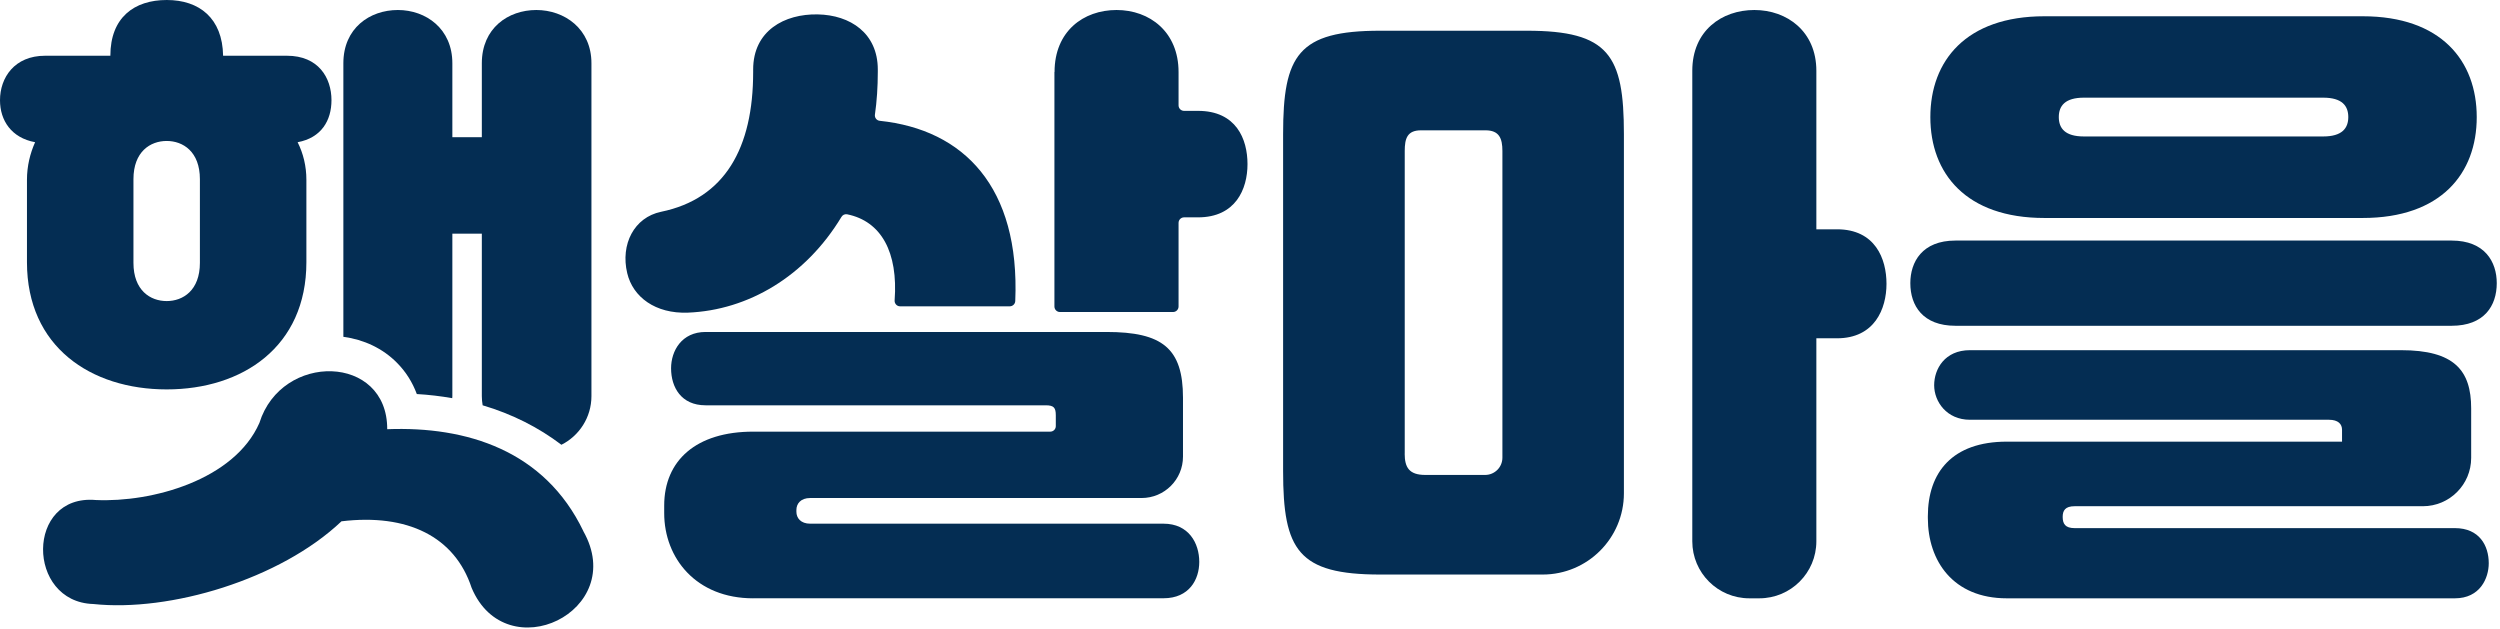 <svg width="350" height="88" viewBox="0 0 350 88" fill="none" xmlns="http://www.w3.org/2000/svg">
<path d="M105.443 10.082V9.731C105.443 4.292 109.832 1.927 114.474 2.015C119.038 2.102 122.892 4.642 122.892 9.731V10.082C122.892 12.158 122.76 14.164 122.489 16.047C122.428 16.485 122.734 16.87 123.172 16.914C134.918 18.149 142.81 26.172 142.136 42.149C142.118 42.561 141.777 42.885 141.365 42.885H126.01C125.563 42.885 125.213 42.5 125.248 42.053C125.747 35.317 123.391 30.973 118.591 30C118.276 29.939 117.96 30.097 117.803 30.368C112.784 38.681 104.76 43.428 96.316 43.77C91.753 43.945 88.6 41.58 87.811 38.243C86.848 34.205 88.775 30.438 92.55 29.65C101.493 27.811 105.443 20.707 105.443 10.091V10.082ZM105.443 83.764C97.464 83.764 92.988 78.15 92.988 71.834V70.783C92.988 64.468 97.464 60.43 105.443 60.43H147.041C147.462 60.43 147.812 60.088 147.812 59.659V58.144C147.812 57.093 147.549 56.742 146.41 56.742H98.778C95.353 56.742 93.951 54.202 93.951 51.566C93.951 49.113 95.44 46.476 98.778 46.476H154.916C162.72 46.476 165.619 48.754 165.619 55.691V63.925C165.619 67.131 163.027 69.723 159.821 69.723H113.423C112.109 69.723 111.496 70.512 111.496 71.388V71.65C111.496 72.526 112.109 73.315 113.423 73.315H162.895C166.408 73.315 167.897 76.03 167.897 78.667C167.897 81.119 166.495 83.756 162.895 83.756H105.443V83.764ZM147.637 10.082C147.637 4.38 151.675 1.401 156.317 1.401C160.96 1.401 164.998 4.467 164.998 10.082V14.75C164.998 15.171 165.339 15.521 165.768 15.521H167.722C173.074 15.521 174.65 19.472 174.65 22.975C174.65 26.479 172.986 30.43 167.722 30.43H165.768C165.348 30.43 164.998 30.771 164.998 31.2V42.911C164.998 43.332 164.656 43.682 164.227 43.682H148.39C147.97 43.682 147.619 43.341 147.619 42.911V10.082H147.637Z" fill="#042D53"/>
<path d="M193.23 80.436C181.738 80.436 179.635 77.011 179.635 65.966V18.771C179.635 7.717 181.738 4.301 193.23 4.301H213.753C225.245 4.301 227.347 7.726 227.347 18.771V69.058C227.347 75.338 222.258 80.436 215.969 80.436H193.221H193.23ZM196.655 63.504C196.655 65.431 197.268 66.491 199.545 66.491H207.919C209.25 66.491 210.337 65.414 210.337 64.074V21.136C210.337 19.384 209.899 18.245 207.972 18.245H198.941C197.014 18.245 196.663 19.384 196.663 21.136V63.504H196.655ZM236.921 9.907C236.921 4.292 241.046 1.401 245.61 1.401C250.174 1.401 254.29 4.388 254.29 9.907V32.102H257.181C262.533 32.102 264.109 36.228 264.109 39.732C264.109 43.236 262.445 47.361 257.181 47.361H254.29V75.785C254.29 80.191 250.717 83.764 246.311 83.764H244.9C240.495 83.764 236.921 80.191 236.921 75.785V9.907Z" fill="#042D53"/>
<path d="M343.231 33.679C347.882 33.679 349.546 36.666 349.546 39.644C349.546 42.806 347.795 45.609 343.231 45.609H273.761C269.198 45.609 267.446 42.798 267.446 39.644C267.446 36.666 269.11 33.679 273.761 33.679H343.231ZM280.953 83.765C273.411 83.765 269.899 78.5 269.899 72.535V72.272C269.899 66.132 273.324 61.831 280.953 61.831H327.885V60.167C327.885 59.379 327.359 58.766 326.045 58.766H275.785C272.535 58.766 270.783 56.225 270.783 53.939C270.783 51.653 272.272 49.025 275.785 49.025H336.136C343.59 49.025 345.964 51.837 345.964 57.18V64.109C345.964 67.84 342.942 70.871 339.202 70.871H290.439C289.125 70.871 288.775 71.484 288.775 72.36C288.775 73.323 289.125 73.937 290.439 73.937H343.686C347.111 73.937 348.425 76.389 348.425 78.851C348.425 80.953 347.199 83.765 343.686 83.765H280.97H280.953ZM330.775 30.517H286.217C275.251 30.517 270.249 24.289 270.249 16.397C270.249 8.505 275.251 2.277 286.217 2.277H330.775C341.742 2.277 346.743 8.505 346.743 16.397C346.743 24.289 341.742 30.517 330.775 30.517ZM325.248 13.673H291.744C289.116 13.673 288.232 14.812 288.232 16.389C288.232 17.965 289.108 19.104 291.744 19.104H325.248C327.876 19.104 328.761 17.965 328.761 16.389C328.761 14.812 327.885 13.673 325.248 13.673Z" fill="#042D53"/>
<path d="M3.775 36.71C3.775 48.553 12.718 54.517 23.335 54.517C33.951 54.517 42.894 48.553 42.894 36.71V25.174C42.894 23.247 42.456 21.486 41.668 19.91C45.005 19.297 46.407 16.844 46.407 14.032C46.407 10.879 44.567 7.804 40.179 7.804H31.235C31.148 2.54 27.898 0 23.343 0C18.789 0 15.451 2.453 15.451 7.804H6.315C2.015 7.804 0 10.879 0 14.032C0 16.844 1.577 19.297 4.914 19.91C4.213 21.486 3.775 23.247 3.775 25.174V36.71ZM18.683 25.087C18.683 21.224 21.049 19.735 23.335 19.735C25.621 19.735 27.986 21.224 27.986 25.087V36.798C27.986 40.66 25.621 42.15 23.335 42.15C21.049 42.15 18.683 40.66 18.683 36.798V25.087Z" fill="#042D53"/>
<path d="M58.346 55.166C60.045 55.262 61.701 55.463 63.312 55.744C63.312 55.647 63.33 55.551 63.33 55.455V32.716H67.456V55.455C67.456 55.893 67.499 56.322 67.57 56.742C71.686 57.96 75.4 59.834 78.597 62.269C81.085 61.017 82.802 58.441 82.802 55.455V8.855C82.802 4.029 79.027 1.401 75.085 1.401C71.143 1.401 67.456 3.942 67.456 8.855V19.209H63.33V8.855C63.33 4.029 59.642 1.401 55.701 1.401C51.759 1.401 48.071 3.942 48.071 8.855V47.151C50.971 47.545 53.581 48.78 55.552 50.768C56.804 52.021 57.742 53.51 58.355 55.166H58.346Z" fill="#042D53"/>
<path d="M81.67 74.358C76.248 63.067 65.343 59.66 54.21 60.089C54.254 49.569 39.416 49.271 36.315 59.213C32.802 67.193 21.31 70.355 13.418 70.004C3.581 69.137 3.669 84.282 13.068 84.562C23.771 85.701 39.205 81.138 47.807 72.983C57.03 71.87 63.67 75.12 66.026 82.294C70.87 93.812 88.02 85.578 81.661 74.358H81.67Z" fill="#042D53"/>
</svg>
